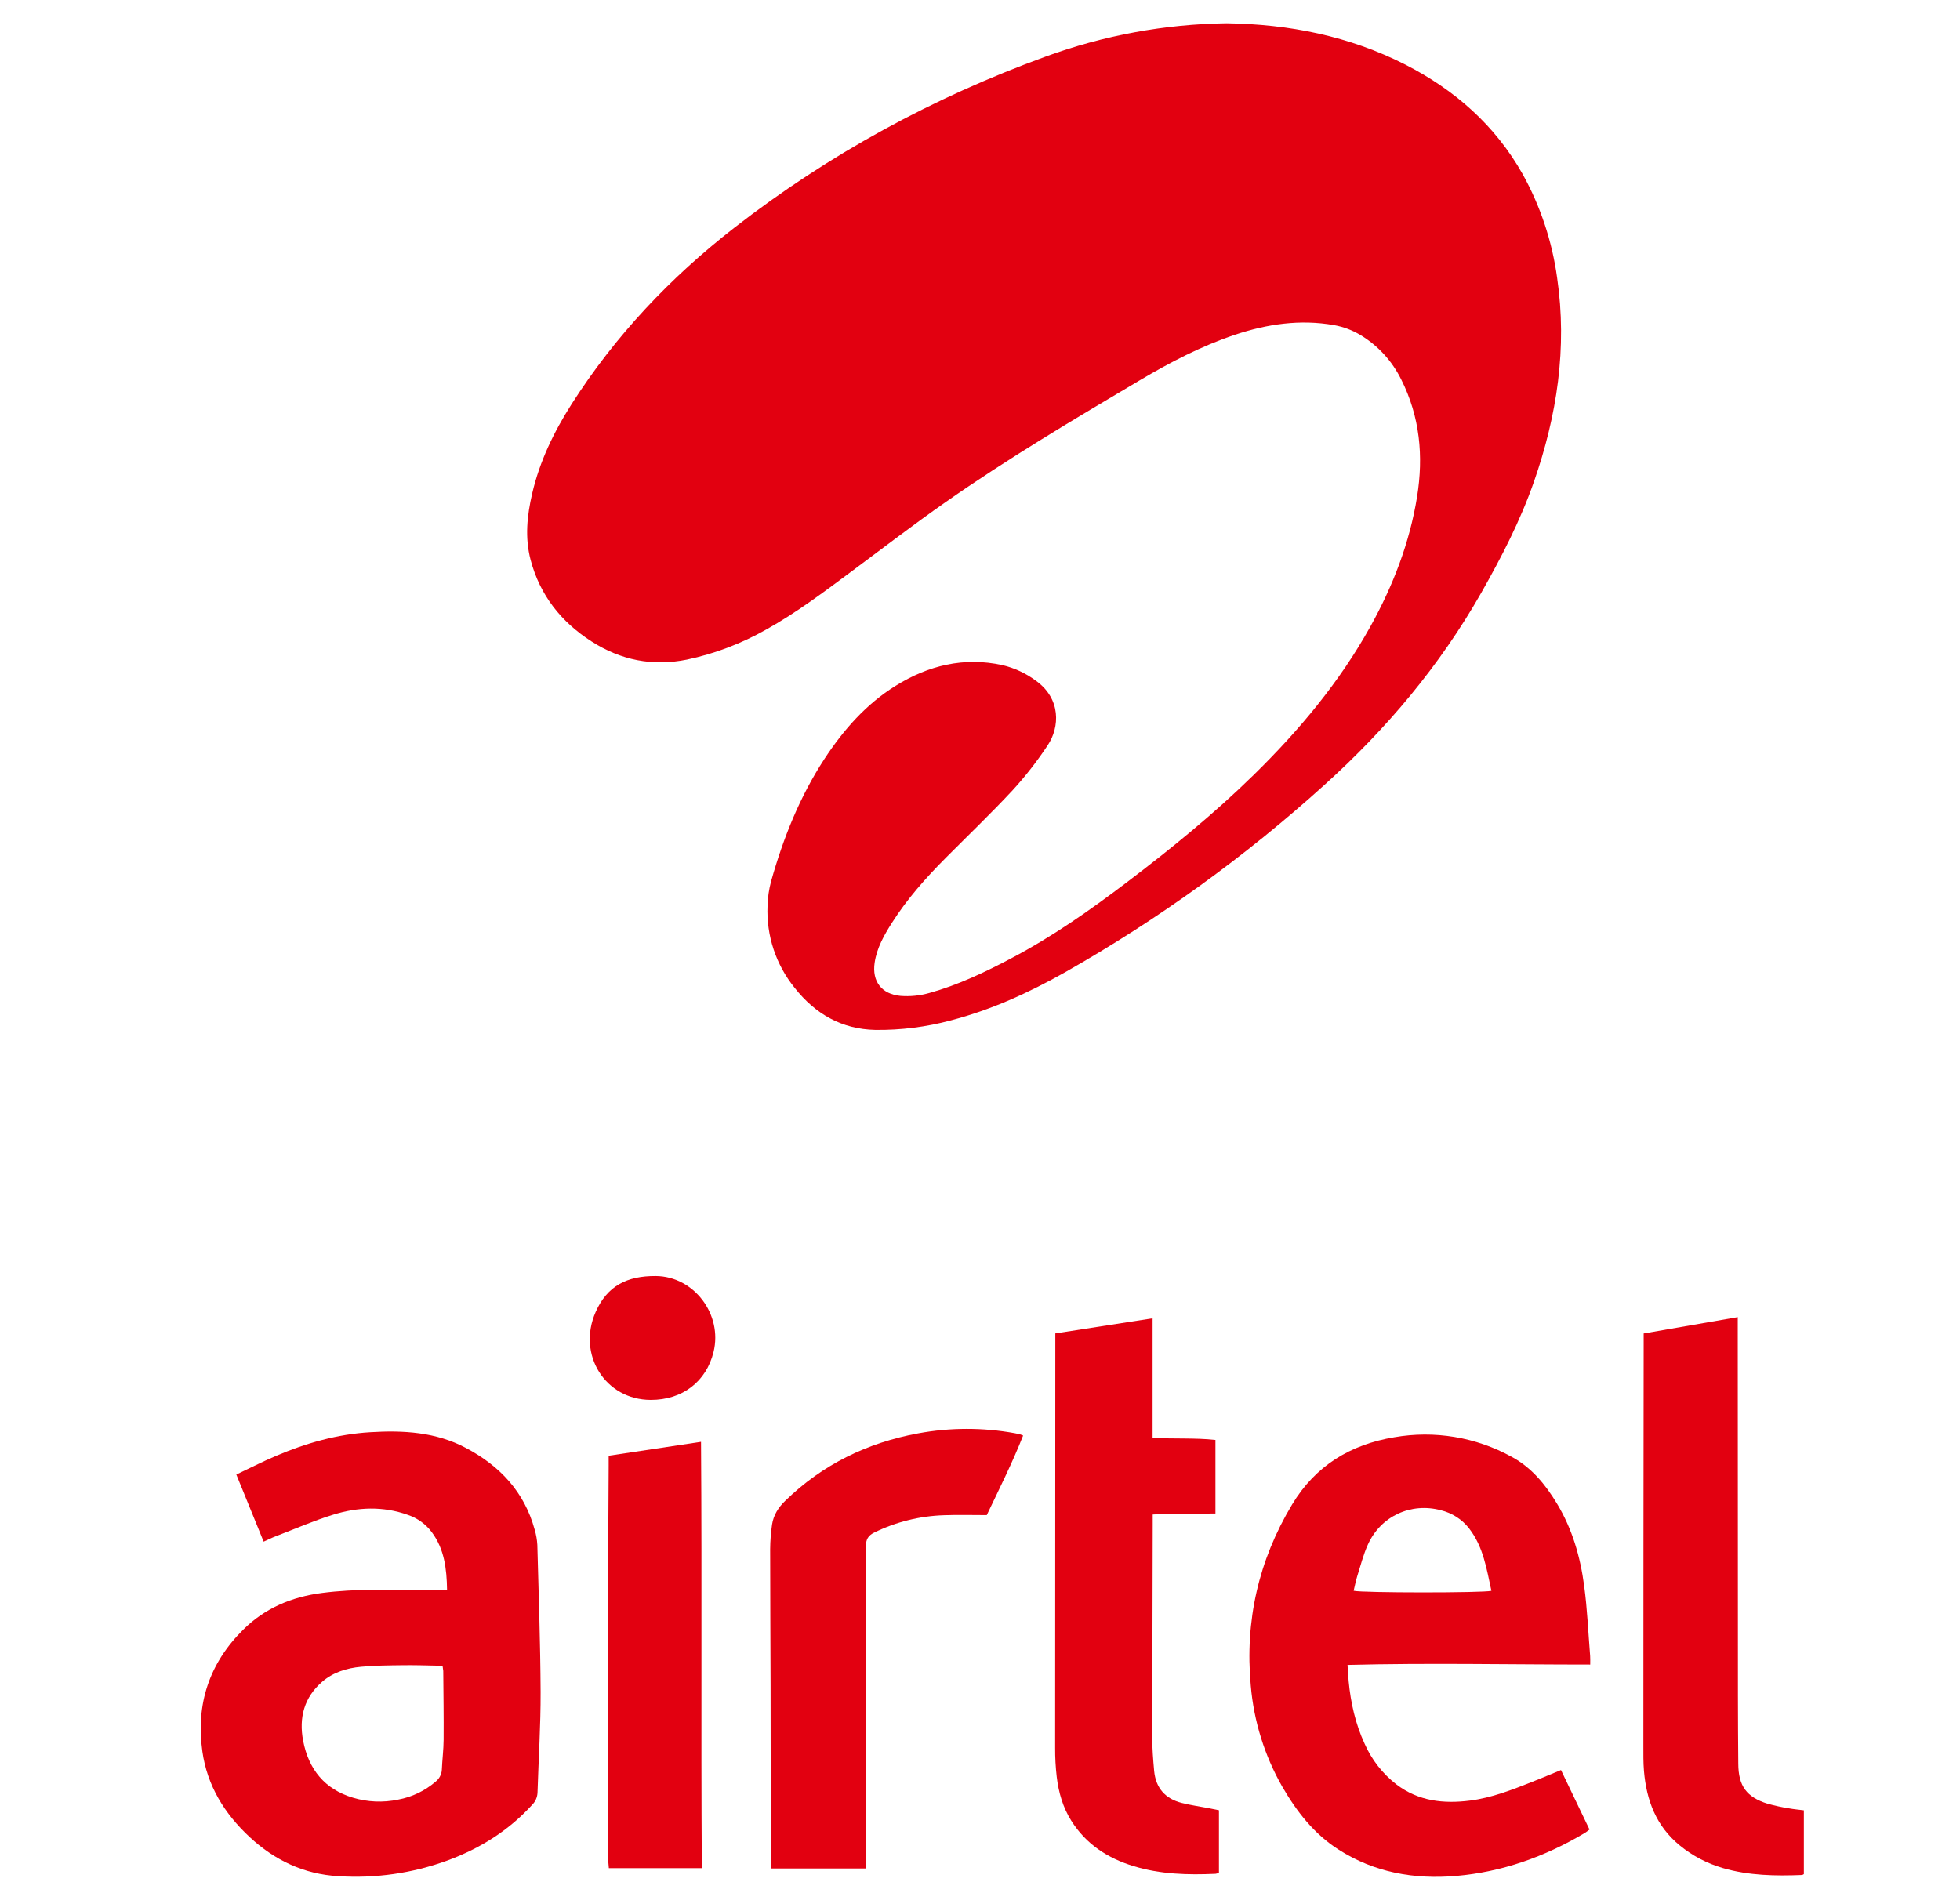 <svg width="33" height="32" viewBox="0 0 33 32" fill="none" xmlns="http://www.w3.org/2000/svg">
<path d="M20.648 0.392C21.707 0.407 22.718 0.608 23.661 1.088C24.493 1.514 25.172 2.109 25.635 2.93C25.936 3.472 26.133 4.065 26.217 4.679C26.389 5.858 26.215 6.999 25.826 8.114C25.598 8.768 25.281 9.381 24.939 9.984C24.241 11.211 23.345 12.274 22.302 13.216C20.965 14.426 19.498 15.486 17.929 16.375C17.321 16.718 16.69 17.006 16.012 17.183C15.597 17.295 15.168 17.349 14.738 17.344C14.171 17.332 13.728 17.075 13.383 16.64C13.065 16.25 12.901 15.757 12.923 15.254C12.926 15.114 12.947 14.975 12.983 14.84C13.188 14.111 13.467 13.413 13.883 12.777C14.202 12.291 14.581 11.859 15.078 11.55C15.63 11.206 16.23 11.059 16.878 11.201C17.081 11.249 17.272 11.338 17.439 11.462C17.867 11.767 17.844 12.246 17.639 12.552C17.463 12.818 17.267 13.07 17.052 13.305C16.687 13.698 16.299 14.069 15.921 14.449C15.586 14.786 15.272 15.139 15.017 15.541C14.885 15.749 14.763 15.962 14.726 16.213C14.68 16.527 14.843 16.741 15.16 16.771C15.325 16.784 15.49 16.767 15.648 16.722C16.135 16.587 16.588 16.37 17.032 16.135C17.718 15.773 18.35 15.33 18.967 14.862C19.714 14.295 20.441 13.704 21.111 13.047C21.874 12.299 22.554 11.486 23.074 10.549C23.454 9.864 23.734 9.14 23.859 8.365C23.969 7.682 23.907 7.016 23.591 6.389C23.438 6.079 23.2 5.819 22.904 5.641C22.767 5.559 22.617 5.503 22.46 5.475C21.888 5.374 21.334 5.457 20.791 5.638C20.224 5.828 19.698 6.104 19.187 6.406C18.078 7.064 16.968 7.722 15.911 8.463C15.381 8.834 14.867 9.229 14.348 9.615C13.879 9.964 13.413 10.316 12.9 10.602C12.484 10.838 12.034 11.009 11.566 11.108C10.985 11.226 10.45 11.117 9.958 10.801C9.448 10.474 9.091 10.024 8.934 9.43C8.835 9.054 8.874 8.682 8.96 8.312C9.086 7.768 9.325 7.275 9.622 6.808C10.358 5.654 11.284 4.675 12.36 3.838C13.955 2.598 15.71 1.643 17.608 0.952C18.582 0.596 19.61 0.407 20.648 0.392Z" fill="#E20010"/>
<path d="M7.527 26.774C7.521 26.412 7.48 26.086 7.271 25.804C7.169 25.667 7.028 25.565 6.866 25.511C6.45 25.362 6.026 25.379 5.613 25.507C5.282 25.609 4.963 25.749 4.639 25.873C4.575 25.897 4.516 25.927 4.439 25.962C4.286 25.583 4.136 25.216 3.979 24.832C4.207 24.724 4.421 24.614 4.642 24.52C5.151 24.302 5.68 24.152 6.235 24.119C6.791 24.085 7.339 24.115 7.845 24.384C8.416 24.687 8.829 25.124 9.002 25.76C9.027 25.843 9.042 25.929 9.047 26.016C9.069 26.842 9.098 27.668 9.102 28.494C9.104 29.058 9.067 29.623 9.05 30.188C9.047 30.265 9.015 30.339 8.96 30.393C8.565 30.828 8.081 31.129 7.534 31.331C6.946 31.546 6.32 31.636 5.696 31.595C5.12 31.563 4.623 31.327 4.203 30.936C3.782 30.545 3.488 30.072 3.407 29.493C3.295 28.7 3.523 28.011 4.094 27.445C4.46 27.081 4.912 26.892 5.421 26.826C5.984 26.753 6.55 26.772 7.115 26.774L7.527 26.774ZM7.453 28.064C7.419 28.058 7.386 28.053 7.352 28.05C7.16 28.046 6.966 28.04 6.773 28.043C6.542 28.046 6.309 28.047 6.079 28.069C5.841 28.091 5.611 28.161 5.426 28.32C5.12 28.583 5.03 28.928 5.104 29.316C5.197 29.796 5.465 30.131 5.943 30.274C6.19 30.348 6.451 30.359 6.703 30.306C6.937 30.263 7.155 30.158 7.335 30.003C7.365 29.979 7.39 29.949 7.408 29.915C7.426 29.881 7.437 29.843 7.439 29.805C7.446 29.636 7.468 29.468 7.469 29.299C7.472 28.913 7.466 28.527 7.463 28.14C7.461 28.115 7.457 28.089 7.453 28.064Z" fill="#E20010"/>
<path d="M26.774 28.032C25.401 28.032 24.054 28.003 22.688 28.038C22.695 28.134 22.699 28.225 22.707 28.314C22.742 28.677 22.821 29.029 22.974 29.361C23.093 29.633 23.278 29.87 23.512 30.051C23.883 30.333 24.307 30.379 24.752 30.322C25.119 30.275 25.461 30.14 25.802 30.005C25.959 29.943 26.114 29.877 26.282 29.808C26.442 30.143 26.599 30.472 26.762 30.81C26.732 30.832 26.704 30.856 26.672 30.874C26.007 31.269 25.292 31.523 24.52 31.591C23.816 31.652 23.144 31.536 22.536 31.147C22.122 30.882 21.832 30.507 21.589 30.088C21.291 29.566 21.11 28.985 21.059 28.387C20.958 27.294 21.19 26.278 21.755 25.336C22.149 24.682 22.738 24.326 23.474 24.204C24.151 24.085 24.849 24.201 25.451 24.533C25.788 24.715 26.023 25.003 26.217 25.326C26.473 25.751 26.608 26.22 26.672 26.706C26.725 27.097 26.741 27.494 26.773 27.89C26.776 27.93 26.774 27.973 26.774 28.032ZM25.11 26.789C25.03 26.424 24.976 26.051 24.736 25.741C24.617 25.587 24.448 25.479 24.259 25.433C23.755 25.299 23.248 25.532 23.032 26.009C22.954 26.179 22.909 26.363 22.852 26.542C22.827 26.623 22.811 26.707 22.791 26.789C22.926 26.825 24.971 26.826 25.11 26.79L25.11 26.789Z" fill="#E20010"/>
<path d="M17.768 22.455L19.406 22.201V24.213C19.77 24.235 20.116 24.211 20.464 24.249V25.488C20.112 25.494 19.767 25.483 19.408 25.505C19.408 25.575 19.408 25.627 19.408 25.679C19.405 26.872 19.402 28.065 19.4 29.258C19.4 29.446 19.415 29.634 19.432 29.822C19.459 30.11 19.619 30.292 19.898 30.362C20.052 30.401 20.21 30.423 20.366 30.453L20.523 30.485V31.537C20.505 31.546 20.486 31.552 20.467 31.555C20.002 31.576 19.539 31.564 19.09 31.427C18.65 31.295 18.284 31.055 18.036 30.66C17.895 30.436 17.823 30.184 17.792 29.924C17.773 29.761 17.764 29.597 17.765 29.433C17.765 27.167 17.766 24.902 17.768 22.637L17.768 22.455Z" fill="#E20010"/>
<path d="M27.674 22.456L29.258 22.181V22.4C29.258 24.458 29.259 26.515 29.261 28.573C29.261 28.949 29.264 29.326 29.267 29.703C29.269 30.075 29.405 30.264 29.76 30.375C29.881 30.408 30.003 30.435 30.127 30.454C30.203 30.468 30.279 30.474 30.371 30.486V31.56C30.362 31.567 30.352 31.572 30.341 31.575C29.892 31.593 29.444 31.586 29.006 31.458C28.741 31.381 28.494 31.252 28.281 31.077C27.883 30.752 27.721 30.316 27.679 29.824C27.667 29.68 27.669 29.534 27.669 29.39C27.669 27.139 27.671 24.888 27.674 22.638V22.456Z" fill="#E20010"/>
<path d="M14.583 31.465H12.983C12.981 31.398 12.978 31.337 12.978 31.277C12.976 30.316 12.975 29.354 12.974 28.393C12.972 27.625 12.967 26.857 12.967 26.089C12.968 25.95 12.979 25.811 12.999 25.673C13.023 25.516 13.105 25.385 13.22 25.275C13.848 24.663 14.601 24.296 15.46 24.138C15.998 24.039 16.549 24.038 17.087 24.136C17.116 24.141 17.144 24.147 17.172 24.154C17.186 24.158 17.199 24.165 17.226 24.175C17.044 24.637 16.822 25.078 16.614 25.515C16.364 25.515 16.128 25.508 15.893 25.517C15.486 25.53 15.087 25.629 14.721 25.808C14.617 25.859 14.579 25.923 14.579 26.042C14.584 27.791 14.585 29.541 14.582 31.29L14.583 31.465Z" fill="#E20010"/>
<path d="M11.803 24.281C11.82 26.678 11.801 29.062 11.816 31.46H10.251C10.247 31.402 10.239 31.341 10.239 31.281C10.239 29.774 10.239 28.266 10.239 26.759C10.239 26.068 10.245 25.377 10.248 24.686C10.248 24.634 10.248 24.581 10.248 24.515L11.803 24.281Z" fill="#E20010"/>
<path d="M10.955 23.575C10.191 23.573 9.712 22.812 10.029 22.094C10.224 21.653 10.559 21.486 11.041 21.489C11.688 21.494 12.168 22.138 12.014 22.767C11.891 23.269 11.488 23.577 10.955 23.575Z" fill="#E20010"/>
</svg>
